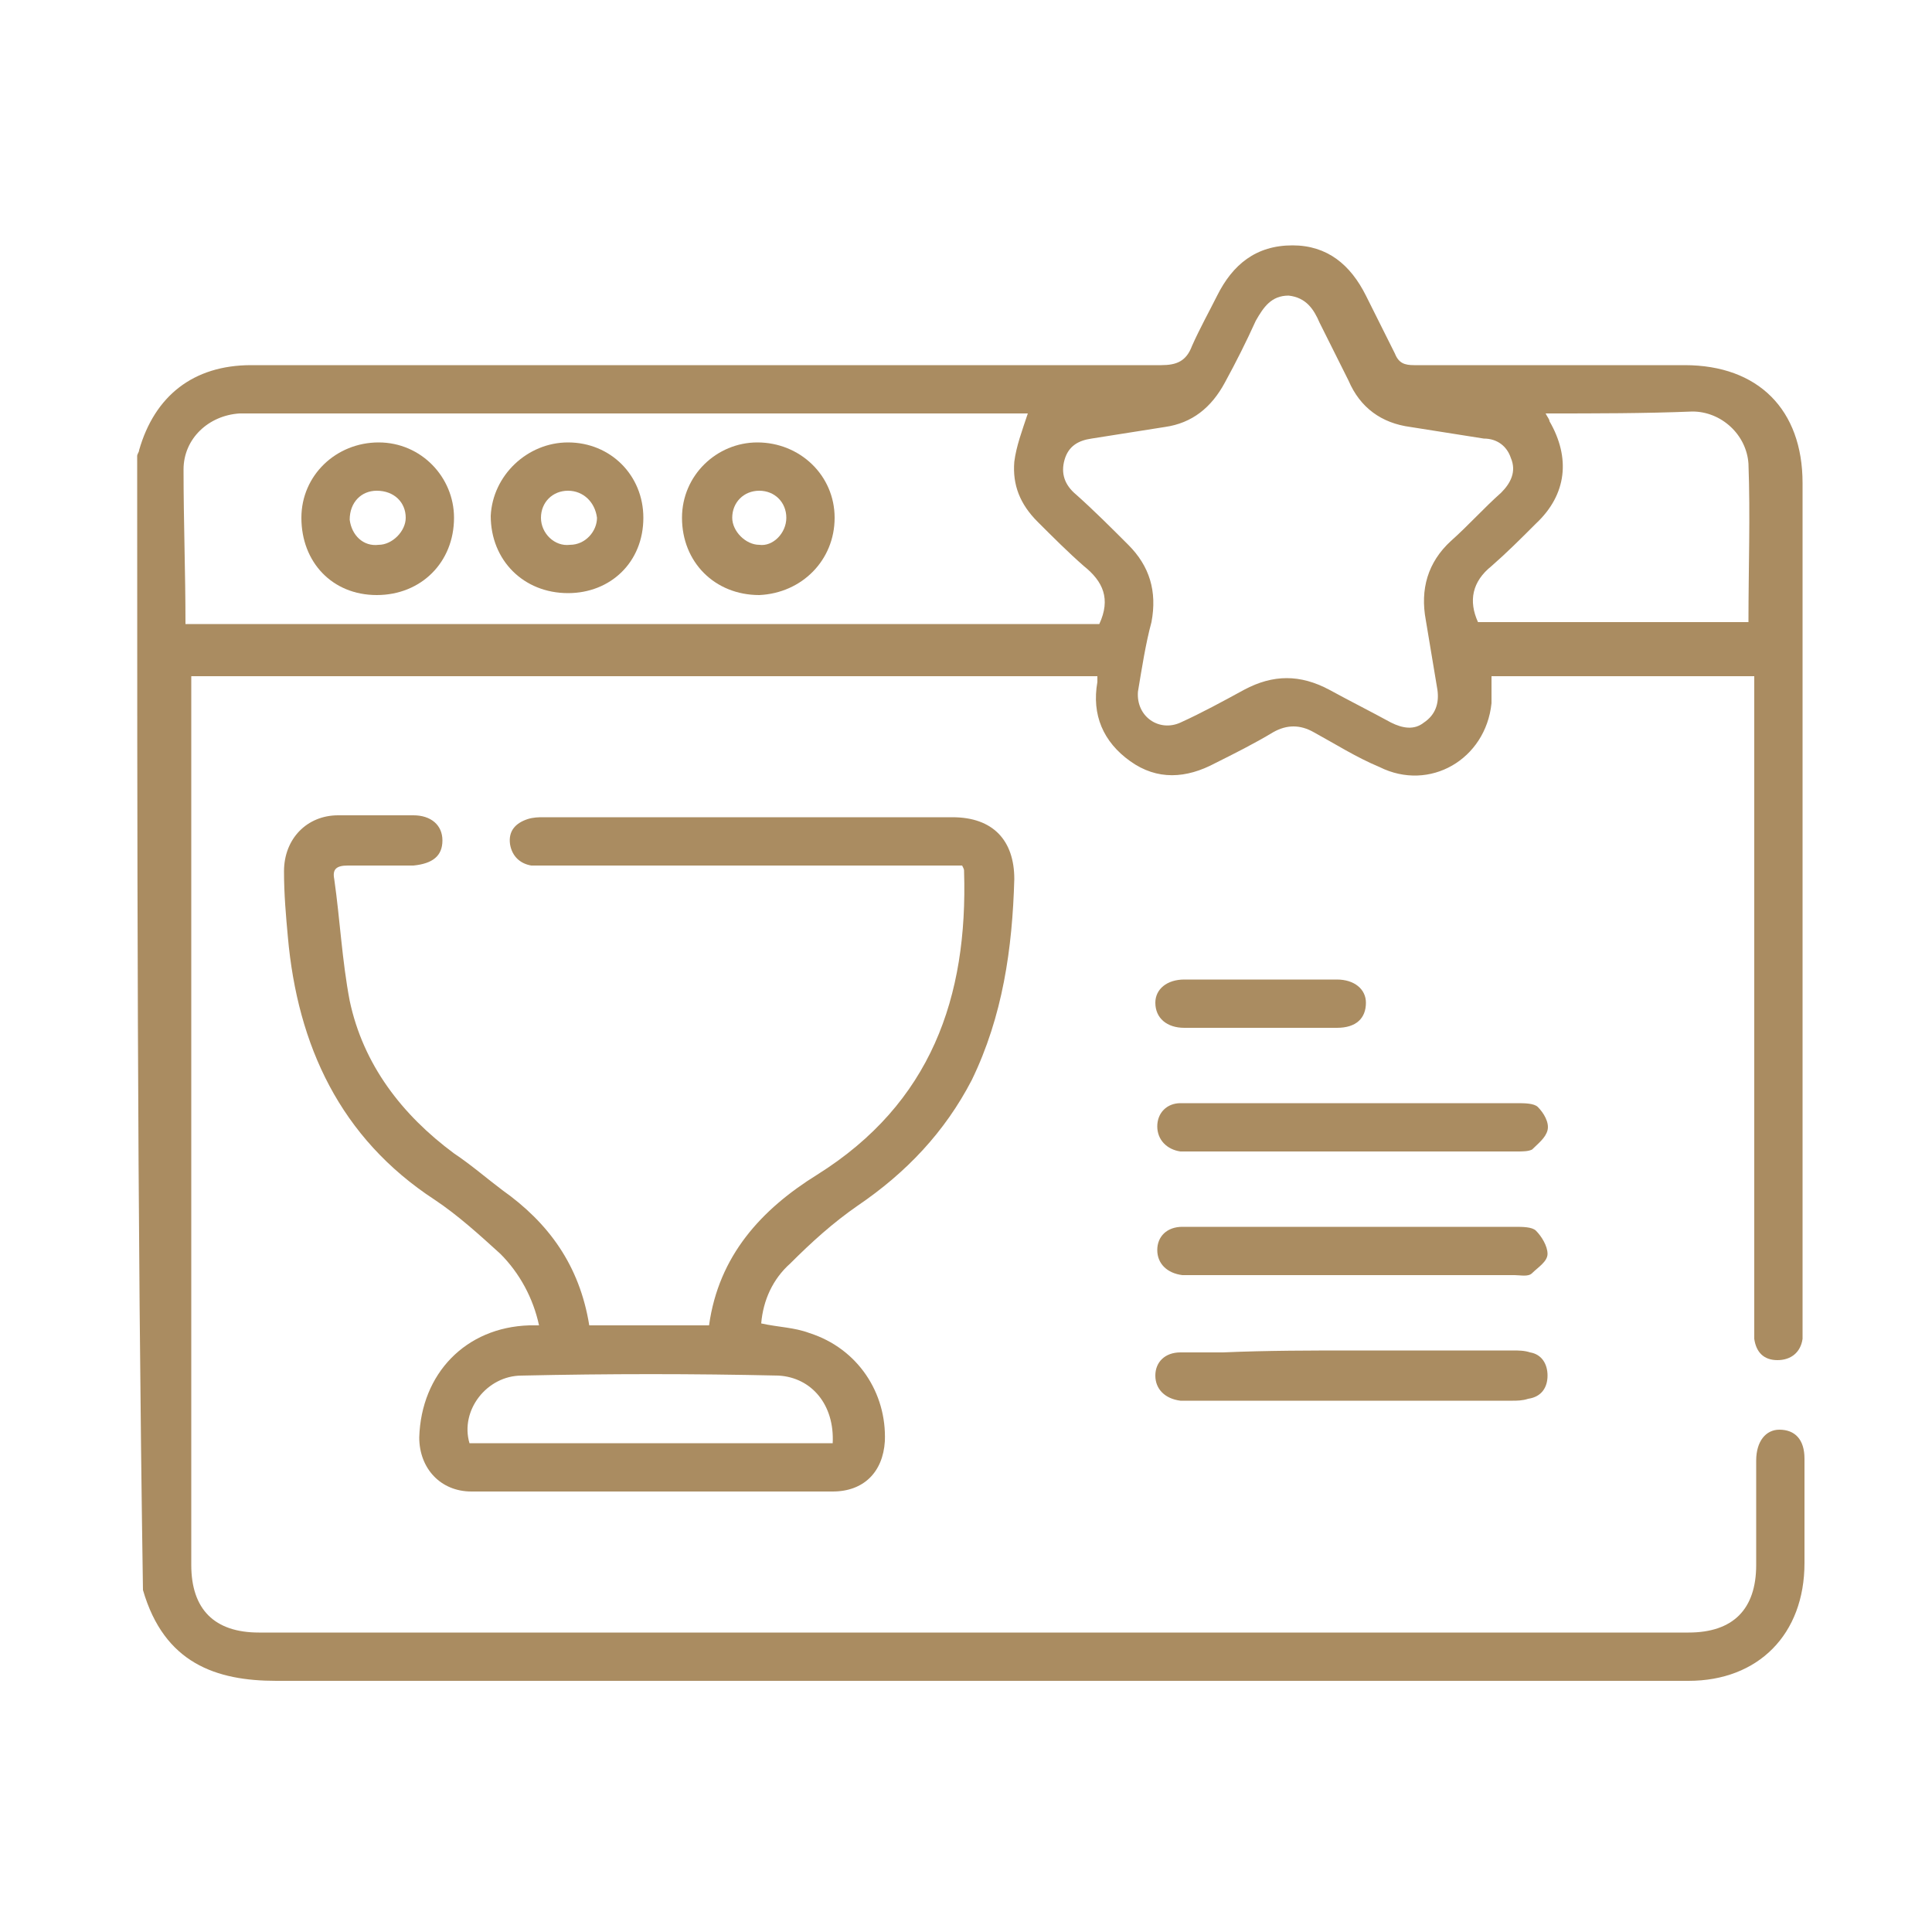 <?xml version="1.0" encoding="utf-8"?>
<!-- Generator: Adobe Illustrator 26.3.1, SVG Export Plug-In . SVG Version: 6.00 Build 0)  -->
<svg version="1.1" id="Layer_1" xmlns="http://www.w3.org/2000/svg" xmlns:xlink="http://www.w3.org/1999/xlink" x="0px" y="0px"
	 viewBox="0 0 100 100" style="enable-background:new 0 0 100 100;" xml:space="preserve">
<style type="text/css">
	.st0{fill:#AA8C61;}
</style>
<g>
	<path class="st0" d="M7.1,23.6c0-0.1,0.1-0.2,0.1-0.3C8,20.5,10,18.9,13,18.9c15.7,0,31.4,0,47.1,0c0.8,0,1.3-0.2,1.6-1
		c0.4-0.9,0.9-1.8,1.3-2.6c0.8-1.6,2-2.6,3.9-2.6c1.8,0,3,1,3.8,2.6c0.5,1,1,2,1.5,3c0.2,0.5,0.5,0.6,1,0.6c4.6,0,9.3,0,14,0
		c3.8,0,6.1,2.3,6.1,6.1c0,14.5,0,29,0,43.5c0,0.3,0,0.5,0,0.8c-0.1,0.7-0.6,1.1-1.3,1.1c-0.7,0-1.1-0.4-1.2-1.1c0-0.3,0-0.6,0-0.8
		c0-10.8,0-21.6,0-32.4c0-0.3,0-0.7,0-1.1c-4.5,0-9,0-13.6,0c0,0.5,0,0.9,0,1.4c-0.3,2.9-3.2,4.6-5.8,3.3c-1.2-0.5-2.3-1.2-3.4-1.8
		c-0.7-0.4-1.4-0.4-2.1,0c-1,0.6-2,1.1-3,1.6c-1.5,0.8-3,0.9-4.4-0.1c-1.4-1-2-2.4-1.7-4.1c0-0.1,0-0.2,0-0.3c-15.6,0-31.2,0-46.9,0
		c0,0.3,0,0.6,0,0.9c0,15,0,30.1,0,45.1c0,2.3,1.2,3.5,3.5,3.5c24.7,0,49.3,0,74,0c2.3,0,3.5-1.2,3.5-3.5c0-1.8,0-3.6,0-5.4
		c0-1,0.5-1.6,1.2-1.6c0.8,0,1.3,0.5,1.3,1.5c0,1.8,0,3.6,0,5.4c0,3.7-2.4,6.1-6,6.1c-8.1,0-16.2,0-24.4,0c-16.2,0-32.5,0-48.7,0
		c-3.1,0-5.8-0.9-6.9-4.7C7.1,62.7,7.1,43.2,7.1,23.6z M9.6,32.3c15.8,0,31.6,0,47.3,0c0.6-1.3,0.2-2.2-0.8-3
		c-0.8-0.7-1.6-1.5-2.4-2.3c-0.9-0.9-1.3-1.9-1.2-3.1c0.1-0.8,0.4-1.6,0.7-2.5c-0.2,0-0.4,0-0.7,0c-13.2,0-26.3,0-39.5,0
		c-0.2,0-0.4,0-0.6,0c-1.6,0.1-2.9,1.3-2.9,2.9C9.5,27,9.6,29.6,9.6,32.3z M58.9,35.8c-0.1,1.3,1.1,2.1,2.2,1.6
		c1.1-0.5,2.2-1.1,3.3-1.7c1.5-0.8,2.9-0.8,4.4,0c1.1,0.6,2.1,1.1,3.2,1.7c0.6,0.3,1.2,0.4,1.7,0c0.6-0.4,0.8-1,0.7-1.7
		c-0.2-1.2-0.4-2.4-0.6-3.6c-0.3-1.6,0.1-3,1.3-4.1c0.9-0.8,1.7-1.7,2.6-2.5c0.5-0.5,0.8-1.1,0.5-1.8c-0.2-0.6-0.7-1-1.4-1
		c-1.3-0.2-2.5-0.4-3.8-0.6c-1.5-0.2-2.6-1-3.2-2.4c-0.5-1-1-2-1.5-3c-0.3-0.7-0.7-1.3-1.6-1.4c-0.9,0-1.3,0.6-1.7,1.3
		c-0.5,1.1-1,2.1-1.6,3.2c-0.7,1.3-1.7,2.1-3.1,2.3c-1.3,0.2-2.5,0.4-3.8,0.6c-0.7,0.1-1.2,0.4-1.4,1.1c-0.2,0.7,0,1.3,0.6,1.8
		c0.9,0.8,1.8,1.7,2.7,2.6c1.1,1.1,1.5,2.4,1.2,4C59.3,33.3,59.1,34.6,58.9,35.8z M80,21.4c0.1,0.2,0.2,0.3,0.2,0.4
		c1.1,1.9,0.9,3.8-0.7,5.3c-0.8,0.8-1.5,1.5-2.3,2.2c-1,0.8-1.2,1.8-0.7,2.9c4.6,0,9.3,0,14,0c0-2.8,0.1-5.5,0-8.2
		c-0.1-1.5-1.4-2.7-2.9-2.7C85.1,21.4,82.6,21.4,80,21.4z"/>
	<path class="st0" d="M27.9,68.6c-0.3-1.4-1-2.7-2-3.7c-1.1-1-2.2-2-3.4-2.8c-4.9-3.2-7.1-8-7.6-13.6c-0.1-1.1-0.2-2.2-0.2-3.4
		c0-1.7,1.2-2.9,2.8-2.9c1.3,0,2.6,0,3.9,0c0.9,0,1.5,0.5,1.5,1.3c0,0.8-0.5,1.2-1.5,1.3c-1.1,0-2.3,0-3.4,0c-0.6,0-0.8,0.2-0.7,0.7
		c0.3,2.1,0.4,4.2,0.8,6.3c0.7,3.3,2.7,5.9,5.4,7.9c0.9,0.6,1.7,1.3,2.5,1.9c2.4,1.7,4,3.9,4.5,7c2.1,0,4.1,0,6.2,0
		c0.5-3.6,2.7-6,5.6-7.8c5.9-3.7,7.8-9.2,7.6-15.7c0-0.1,0-0.1-0.1-0.3c-0.3,0-0.6,0-0.9,0c-6.9,0-13.7,0-20.6,0c-0.3,0-0.6,0-0.8,0
		c-0.6-0.1-1-0.5-1.1-1.1c-0.1-0.7,0.3-1.1,0.9-1.3c0.3-0.1,0.6-0.1,0.8-0.1c7.1,0,14.1,0,21.2,0c2.1,0,3.2,1.2,3.2,3.2
		c-0.1,3.6-0.6,7.1-2.2,10.4c-1.4,2.7-3.4,4.8-5.9,6.5c-1.3,0.9-2.4,1.9-3.5,3c-0.9,0.8-1.4,1.9-1.5,3.1c0.9,0.2,1.7,0.2,2.5,0.5
		c2.5,0.8,4,3.1,3.9,5.6c-0.1,1.6-1.1,2.6-2.7,2.6c-6.2,0-12.4,0-18.7,0c-1.6,0-2.7-1.2-2.7-2.8c0.1-3.3,2.4-5.7,5.7-5.8
		C27.5,68.6,27.7,68.6,27.9,68.6z M43.1,74.7c0.1-2-1.1-3.4-2.8-3.5c-4.4-0.1-8.8-0.1-13.3,0c-1.8,0-3.2,1.8-2.7,3.5
		C30.5,74.7,36.8,74.7,43.1,74.7z"/>
	<path class="st0" d="M70.1,57.1c2.8,0,5.6,0,8.4,0c0.4,0,0.9,0,1.1,0.2c0.3,0.3,0.6,0.8,0.5,1.2c-0.1,0.4-0.5,0.7-0.8,1
		c-0.2,0.1-0.5,0.1-0.8,0.1c-5.6,0-11.2,0-16.8,0c-0.2,0-0.4,0-0.6,0c-0.7-0.1-1.2-0.6-1.2-1.3c0-0.7,0.5-1.2,1.2-1.2
		c0.9,0,1.7,0,2.6,0C65.8,57.1,68,57.1,70.1,57.1z"/>
	<path class="st0" d="M70.1,63.5c2.8,0,5.5,0,8.3,0c0.4,0,0.9,0,1.1,0.2c0.3,0.3,0.6,0.8,0.6,1.2c0,0.4-0.5,0.7-0.8,1
		c-0.2,0.2-0.6,0.1-0.9,0.1c-5.6,0-11.1,0-16.7,0c-0.2,0-0.3,0-0.5,0c-0.8-0.1-1.3-0.6-1.3-1.3c0-0.7,0.5-1.2,1.3-1.2
		c1.8,0,3.5,0,5.3,0C67.7,63.5,68.9,63.5,70.1,63.5z"/>
	<path class="st0" d="M70.1,69.9c2.7,0,5.5,0,8.2,0c0.3,0,0.6,0,0.9,0.1c0.6,0.1,0.9,0.6,0.9,1.2c0,0.6-0.3,1.1-1,1.2
		c-0.3,0.1-0.6,0.1-0.8,0.1c-5.5,0-11.1,0-16.6,0c-0.2,0-0.4,0-0.6,0c-0.8-0.1-1.3-0.6-1.3-1.3c0-0.7,0.5-1.2,1.3-1.2
		c0.7,0,1.5,0,2.2,0C65.6,69.9,67.9,69.9,70.1,69.9z"/>
	<path class="st0" d="M65.3,50.7c1.3,0,2.6,0,3.9,0c0.9,0,1.5,0.5,1.5,1.2c0,0.8-0.5,1.3-1.5,1.3c-2.6,0-5.3,0-7.9,0
		c-0.9,0-1.5-0.5-1.5-1.3c0-0.7,0.6-1.2,1.5-1.2C62.7,50.7,64,50.7,65.3,50.7z"/>
	<path class="st0" d="M19.6,22.9c2.2,0,3.9,1.8,3.9,3.9c0,2.3-1.7,4-4,4c-2.3,0-3.9-1.7-3.9-4C15.6,24.6,17.4,22.9,19.6,22.9z
		 M19.6,28.2c0.7,0,1.4-0.7,1.4-1.4c0-0.8-0.6-1.4-1.5-1.4c-0.8,0-1.4,0.6-1.4,1.5C18.2,27.7,18.8,28.3,19.6,28.2z"/>
	<path class="st0" d="M29.4,22.9c2.2,0,3.9,1.7,3.9,3.9c0,2.3-1.7,3.9-3.9,3.9c-2.3,0-4-1.7-4-4C25.5,24.6,27.3,22.9,29.4,22.9z
		 M29.4,25.4c-0.8,0-1.4,0.6-1.4,1.4c0,0.8,0.7,1.5,1.5,1.4c0.8,0,1.4-0.7,1.4-1.4C30.8,26,30.2,25.4,29.4,25.4z"/>
	<path class="st0" d="M39.2,22.9c2.2,0,4,1.7,4,3.9c0,2.2-1.7,3.9-3.9,4c-2.3,0-4-1.7-4-4C35.3,24.6,37.1,22.9,39.2,22.9z
		 M40.7,26.8c0-0.8-0.6-1.4-1.4-1.4c-0.8,0-1.4,0.6-1.4,1.4c0,0.7,0.7,1.4,1.4,1.4C40,28.3,40.7,27.6,40.7,26.8z"/>
</g>
</svg>
